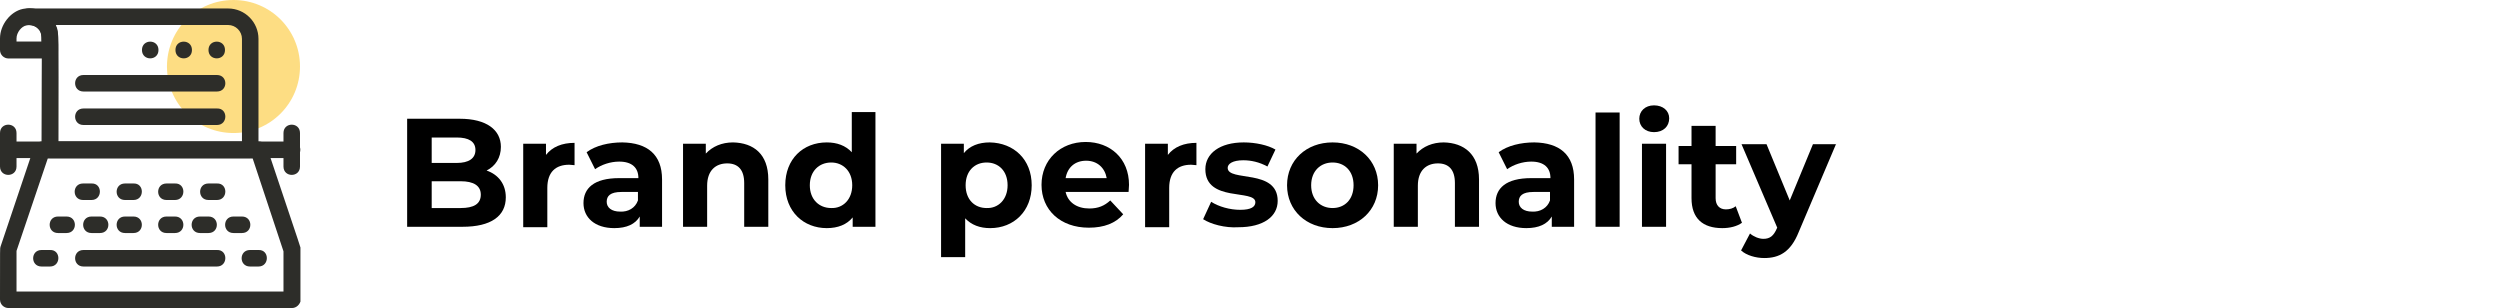 <?xml version="1.0" encoding="utf-8"?>
<!-- Generator: Adobe Illustrator 25.0.1, SVG Export Plug-In . SVG Version: 6.00 Build 0)  -->
<svg version="1.1" id="Layer_1" xmlns="http://www.w3.org/2000/svg" xmlns:xlink="http://www.w3.org/1999/xlink" x="0px" y="0px"
	 viewBox="0 0 560 69" style="enable-background:new 0 0 560 69;" xml:space="preserve">
<style type="text/css">
	.st0{enable-background:new    ;}
	.st1{clip-path:url(#SVGID_2_);}
	.st2{opacity:0.5;fill:#FCBC08;enable-background:new    ;}
	.st3{fill:#2D2D29;}
</style>
<g class="st0">
	<path d="M113.3,44.2c0,4.2-3.3,6.6-9.7,6.6H91.2V26.6H103c6,0,9.2,2.5,9.2,6.3c0,2.4-1.2,4.3-3.2,5.3
		C111.6,39.1,113.3,41.2,113.3,44.2z M96.7,30.8v5.7h5.6c2.7,0,4.2-1,4.2-2.9c0-1.9-1.5-2.8-4.2-2.8H96.7z M107.7,43.6
		c0-2-1.6-3-4.5-3h-6.5v6h6.5C106.1,46.6,107.7,45.7,107.7,43.6z"/>
	<path d="M128.7,32v5c-0.4,0-0.8-0.1-1.2-0.1c-3,0-4.9,1.6-4.9,5.2v8.8h-5.4V32.2h5.1v2.5C123.7,32.9,125.9,32,128.7,32z"/>
	<path d="M148.3,40.2v10.6h-5v-2.3c-1,1.7-2.9,2.6-5.7,2.6c-4.4,0-6.9-2.4-6.9-5.6c0-3.3,2.3-5.6,8-5.6h4.3c0-2.3-1.4-3.7-4.3-3.7
		c-2,0-4,0.7-5.4,1.7l-1.9-3.8c2-1.5,5-2.2,8-2.2C145,32,148.3,34.6,148.3,40.2z M142.9,44.9V43h-3.7c-2.5,0-3.3,0.9-3.3,2.2
		c0,1.3,1.1,2.2,3,2.2C140.7,47.5,142.3,46.6,142.9,44.9z"/>
	<path d="M172.1,40.2v10.6h-5.4V41c0-3-1.4-4.4-3.8-4.4c-2.6,0-4.5,1.6-4.5,5v9.2h-5.4V32.2h5.1v2.2c1.5-1.6,3.6-2.5,6.1-2.5
		C168.8,32,172.1,34.5,172.1,40.2z"/>
	<path d="M196.1,25.2v25.6H191v-2.1c-1.3,1.6-3.3,2.4-5.8,2.4c-5.2,0-9.3-3.7-9.3-9.6s4-9.6,9.3-9.6c2.3,0,4.2,0.7,5.6,2.2v-9H196.1
		z M190.9,41.5c0-3.2-2.1-5.1-4.7-5.1c-2.7,0-4.8,1.9-4.8,5.1c0,3.2,2.1,5.1,4.8,5.1C188.8,46.7,190.9,44.7,190.9,41.5z"/>
	<path d="M231.1,41.5c0,5.8-4,9.6-9.3,9.6c-2.3,0-4.2-0.7-5.6-2.2v8.7h-5.4V32.2h5.1v2.1c1.3-1.6,3.3-2.4,5.8-2.4
		C227.1,32,231.1,35.7,231.1,41.5z M225.7,41.5c0-3.2-2-5.1-4.7-5.1c-2.7,0-4.7,1.9-4.7,5.1c0,3.2,2,5.1,4.7,5.1
		C223.6,46.7,225.7,44.7,225.7,41.5z"/>
	<path d="M252.8,43h-14.1c0.5,2.3,2.5,3.7,5.3,3.7c2,0,3.4-0.6,4.7-1.8l2.9,3.1c-1.7,2-4.3,3-7.7,3c-6.4,0-10.6-4-10.6-9.6
		c0-5.6,4.2-9.6,9.9-9.6c5.5,0,9.7,3.7,9.7,9.6C252.9,42,252.8,42.6,252.8,43z M238.7,39.9h9.2c-0.4-2.3-2.1-3.9-4.6-3.9
		C240.8,36,239.1,37.5,238.7,39.9z"/>
	<path d="M268,32v5c-0.4,0-0.8-0.1-1.2-0.1c-3,0-4.9,1.6-4.9,5.2v8.8h-5.4V32.2h5.1v2.5C263,32.9,265.2,32,268,32z"/>
	<path d="M269.5,49.1l1.8-3.9c1.7,1.1,4.2,1.8,6.5,1.8c2.5,0,3.4-0.7,3.4-1.7c0-3-11.2,0.1-11.2-7.4c0-3.5,3.2-6,8.6-6
		c2.6,0,5.4,0.6,7.1,1.6l-1.8,3.8c-1.8-1-3.7-1.4-5.4-1.4c-2.4,0-3.5,0.8-3.5,1.7c0,3.2,11.2,0.1,11.2,7.4c0,3.5-3.2,5.9-8.8,5.9
		C274.4,51.1,271.2,50.2,269.5,49.1z"/>
	<path d="M288.3,41.5c0-5.6,4.3-9.6,10.2-9.6c5.9,0,10.2,4,10.2,9.6s-4.3,9.6-10.2,9.6C292.6,51.1,288.3,47.1,288.3,41.5z
		 M303.2,41.5c0-3.2-2-5.1-4.7-5.1s-4.8,1.9-4.8,5.1c0,3.2,2.1,5.1,4.8,5.1S303.2,44.7,303.2,41.5z"/>
	<path d="M331.3,40.2v10.6h-5.4V41c0-3-1.4-4.4-3.8-4.4c-2.6,0-4.5,1.6-4.5,5v9.2h-5.4V32.2h5.1v2.2c1.5-1.6,3.6-2.5,6.1-2.5
		C327.9,32,331.3,34.5,331.3,40.2z"/>
	<path d="M352.6,40.2v10.6h-5v-2.3c-1,1.7-2.9,2.6-5.7,2.6c-4.4,0-6.9-2.4-6.9-5.6c0-3.3,2.3-5.6,8-5.6h4.3c0-2.3-1.4-3.7-4.3-3.7
		c-2,0-4,0.7-5.4,1.7l-1.9-3.8c2-1.5,5-2.2,8-2.2C349.3,32,352.6,34.6,352.6,40.2z M347.2,44.9V43h-3.7c-2.5,0-3.3,0.9-3.3,2.2
		c0,1.3,1.1,2.2,3,2.2C345,47.5,346.6,46.6,347.2,44.9z"/>
	<path d="M357.4,25.2h5.4v25.6h-5.4V25.2z"/>
	<path d="M367.2,26.6c0-1.7,1.3-3,3.3-3c2,0,3.4,1.2,3.4,2.9c0,1.8-1.3,3.1-3.4,3.1C368.5,29.6,367.2,28.3,367.2,26.6z M367.8,32.2
		h5.4v18.6h-5.4V32.2z"/>
	<path d="M390.2,49.9c-1.1,0.8-2.7,1.2-4.4,1.2c-4.4,0-6.9-2.2-6.9-6.7v-7.6H376v-4.1h2.9v-4.5h5.4v4.5h4.6v4.1h-4.6v7.6
		c0,1.6,0.9,2.5,2.3,2.5c0.8,0,1.6-0.2,2.2-0.7L390.2,49.9z"/>
	<path d="M411.3,32.2L402.9,52c-1.8,4.5-4.4,5.8-7.7,5.8c-1.9,0-4-0.6-5.2-1.7l2-3.8c0.8,0.7,2,1.2,3,1.2c1.5,0,2.3-0.7,3-2.3
		l0.1-0.2l-8-18.7h5.6l5.2,12.6l5.2-12.6H411.3z"/>
</g>
<g>
	<g>
		<defs>
			<rect id="SVGID_1_" y="0" width="67.3" height="69"/>
		</defs>
		<clipPath id="SVGID_2_">
			<use xlink:href="#SVGID_1_"  style="overflow:visible;"/>
		</clipPath>
		<g class="st1">
			<path class="st2" d="M52.3,29.8c8.3,0,14.9-6.7,14.9-14.9S60.6,0,52.3,0S37.4,6.7,37.4,14.9C37.4,23.2,44.1,29.8,52.3,29.8z"/>
			<path class="st3" d="M65.4,69H1.9c-1,0-1.9-0.8-1.9-1.9C0,55,0,55.7,0.1,55.3L7.6,33c0.3-0.7,1-1.3,1.8-1.3H58
				c0.8,0,1.5,0.5,1.8,1.3c8.1,24.2,7.6,22.5,7.6,23v11.2C67.2,68.2,66.4,69,65.4,69z M3.7,65.3h59.8v-9l-6.9-20.8H10.7l-7,20.7
				V65.3z"/>
			<path class="st3" d="M65.4,35.4H1.9c-2.5,0-2.5-3.7,0-3.7h63.5C67.9,31.7,67.9,35.4,65.4,35.4z"/>
			<path class="st3" d="M0,37.3v-7.5c0-2.5,3.7-2.5,3.7,0v7.5C3.7,39.8,0,39.8,0,37.3z"/>
			<path class="st3" d="M63.5,37.3v-7.5c0-2.5,3.7-2.5,3.7,0v7.5C67.2,39.8,63.5,39.8,63.5,37.3z"/>
			<path class="st3" d="M48.6,59.7H18.7c-2.5,0-2.5-3.7,0-3.7h29.9C51.1,55.9,51.1,59.7,48.6,59.7z"/>
			<path class="st3" d="M11.2,59.7H9.3c-2.5,0-2.5-3.7,0-3.7h1.9C13.7,55.9,13.7,59.7,11.2,59.7z"/>
			<path class="st3" d="M57.9,59.7H56c-2.5,0-2.5-3.7,0-3.7h1.9C60.4,55.9,60.4,59.7,57.9,59.7z"/>
			<path class="st3" d="M39.2,52.2h-1.9c-2.5,0-2.5-3.7,0-3.7h1.9C41.7,48.5,41.7,52.2,39.2,52.2z"/>
			<path class="st3" d="M29.9,52.2H28c-2.5,0-2.5-3.7,0-3.7h1.9C32.4,48.5,32.4,52.2,29.9,52.2z"/>
			<path class="st3" d="M22.4,52.2h-1.9c-2.5,0-2.5-3.7,0-3.7h1.9C24.9,48.5,24.9,52.2,22.4,52.2z"/>
			<path class="st3" d="M14.9,52.2H13c-2.5,0-2.5-3.7,0-3.7h1.9C17.4,48.5,17.4,52.2,14.9,52.2z"/>
			<path class="st3" d="M54.2,52.2h-1.9c-2.5,0-2.5-3.7,0-3.7h1.9C56.7,48.5,56.7,52.2,54.2,52.2z"/>
			<path class="st3" d="M46.7,52.2h-1.9c-2.5,0-2.5-3.7,0-3.7h1.9C49.2,48.5,49.2,52.2,46.7,52.2z"/>
			<path class="st3" d="M39.2,44.8h-1.9c-2.5,0-2.5-3.7,0-3.7h1.9C41.7,41,41.7,44.8,39.2,44.8z"/>
			<path class="st3" d="M29.9,44.8H28c-2.5,0-2.5-3.7,0-3.7h1.9C32.4,41,32.4,44.8,29.9,44.8z"/>
			<path class="st3" d="M20.5,44.8h-1.9c-2.5,0-2.5-3.7,0-3.7h1.9C23,41,23,44.8,20.5,44.8z"/>
			<path class="st3" d="M48.6,44.8h-1.9c-2.5,0-2.5-3.7,0-3.7h1.9C51.1,41,51.1,44.8,48.6,44.8z"/>
			<path class="st3" d="M11.2,13.1H1.9c-1,0-1.9-0.8-1.9-1.9V8.6c0-3,2.3-6,5.1-6.6C9.3,1.1,13,4.3,13,8.4v2.8
				C13.1,12.2,12.3,13.1,11.2,13.1z M3.7,9.3h5.6V8.4c0-1.8-1.6-3.1-3.4-2.7C4.8,5.9,3.7,7.3,3.7,8.6V9.3z"/>
			<path class="st3" d="M56,35.4H11.2c-1,0-1.9-0.8-1.9-1.9c0-26.9,0.4-26-0.8-27.2C8,5.9,7.3,5.6,6.5,5.6C4,5.6,4,1.9,6.5,1.9h44.6
				c3.8,0,6.8,3.1,6.8,6.8v24.9C57.9,34.6,57.1,35.4,56,35.4z M13.1,31.7h41.1v-23c0-1.7-1.4-3.1-3.1-3.1H12.5
				C13.3,7.5,13.1,6.8,13.1,31.7z"/>
			<path class="st3" d="M35.5,11.2c0,2.5-3.7,2.5-3.7,0S35.5,8.7,35.5,11.2z"/>
			<path class="st3" d="M43,11.2c0,2.5-3.7,2.5-3.7,0S43,8.7,43,11.2z"/>
			<path class="st3" d="M50.4,11.2c0,2.5-3.7,2.5-3.7,0S50.4,8.7,50.4,11.2z"/>
			<path class="st3" d="M48.6,20.5H18.7c-2.5,0-2.5-3.7,0-3.7h29.9C51.1,16.8,51.1,20.5,48.6,20.5z"/>
			<path class="st3" d="M48.6,28H18.7c-2.5,0-2.5-3.7,0-3.7h29.9C51.1,24.2,51.1,28,48.6,28z"/>
		</g>
	</g>
</g>
</svg>
